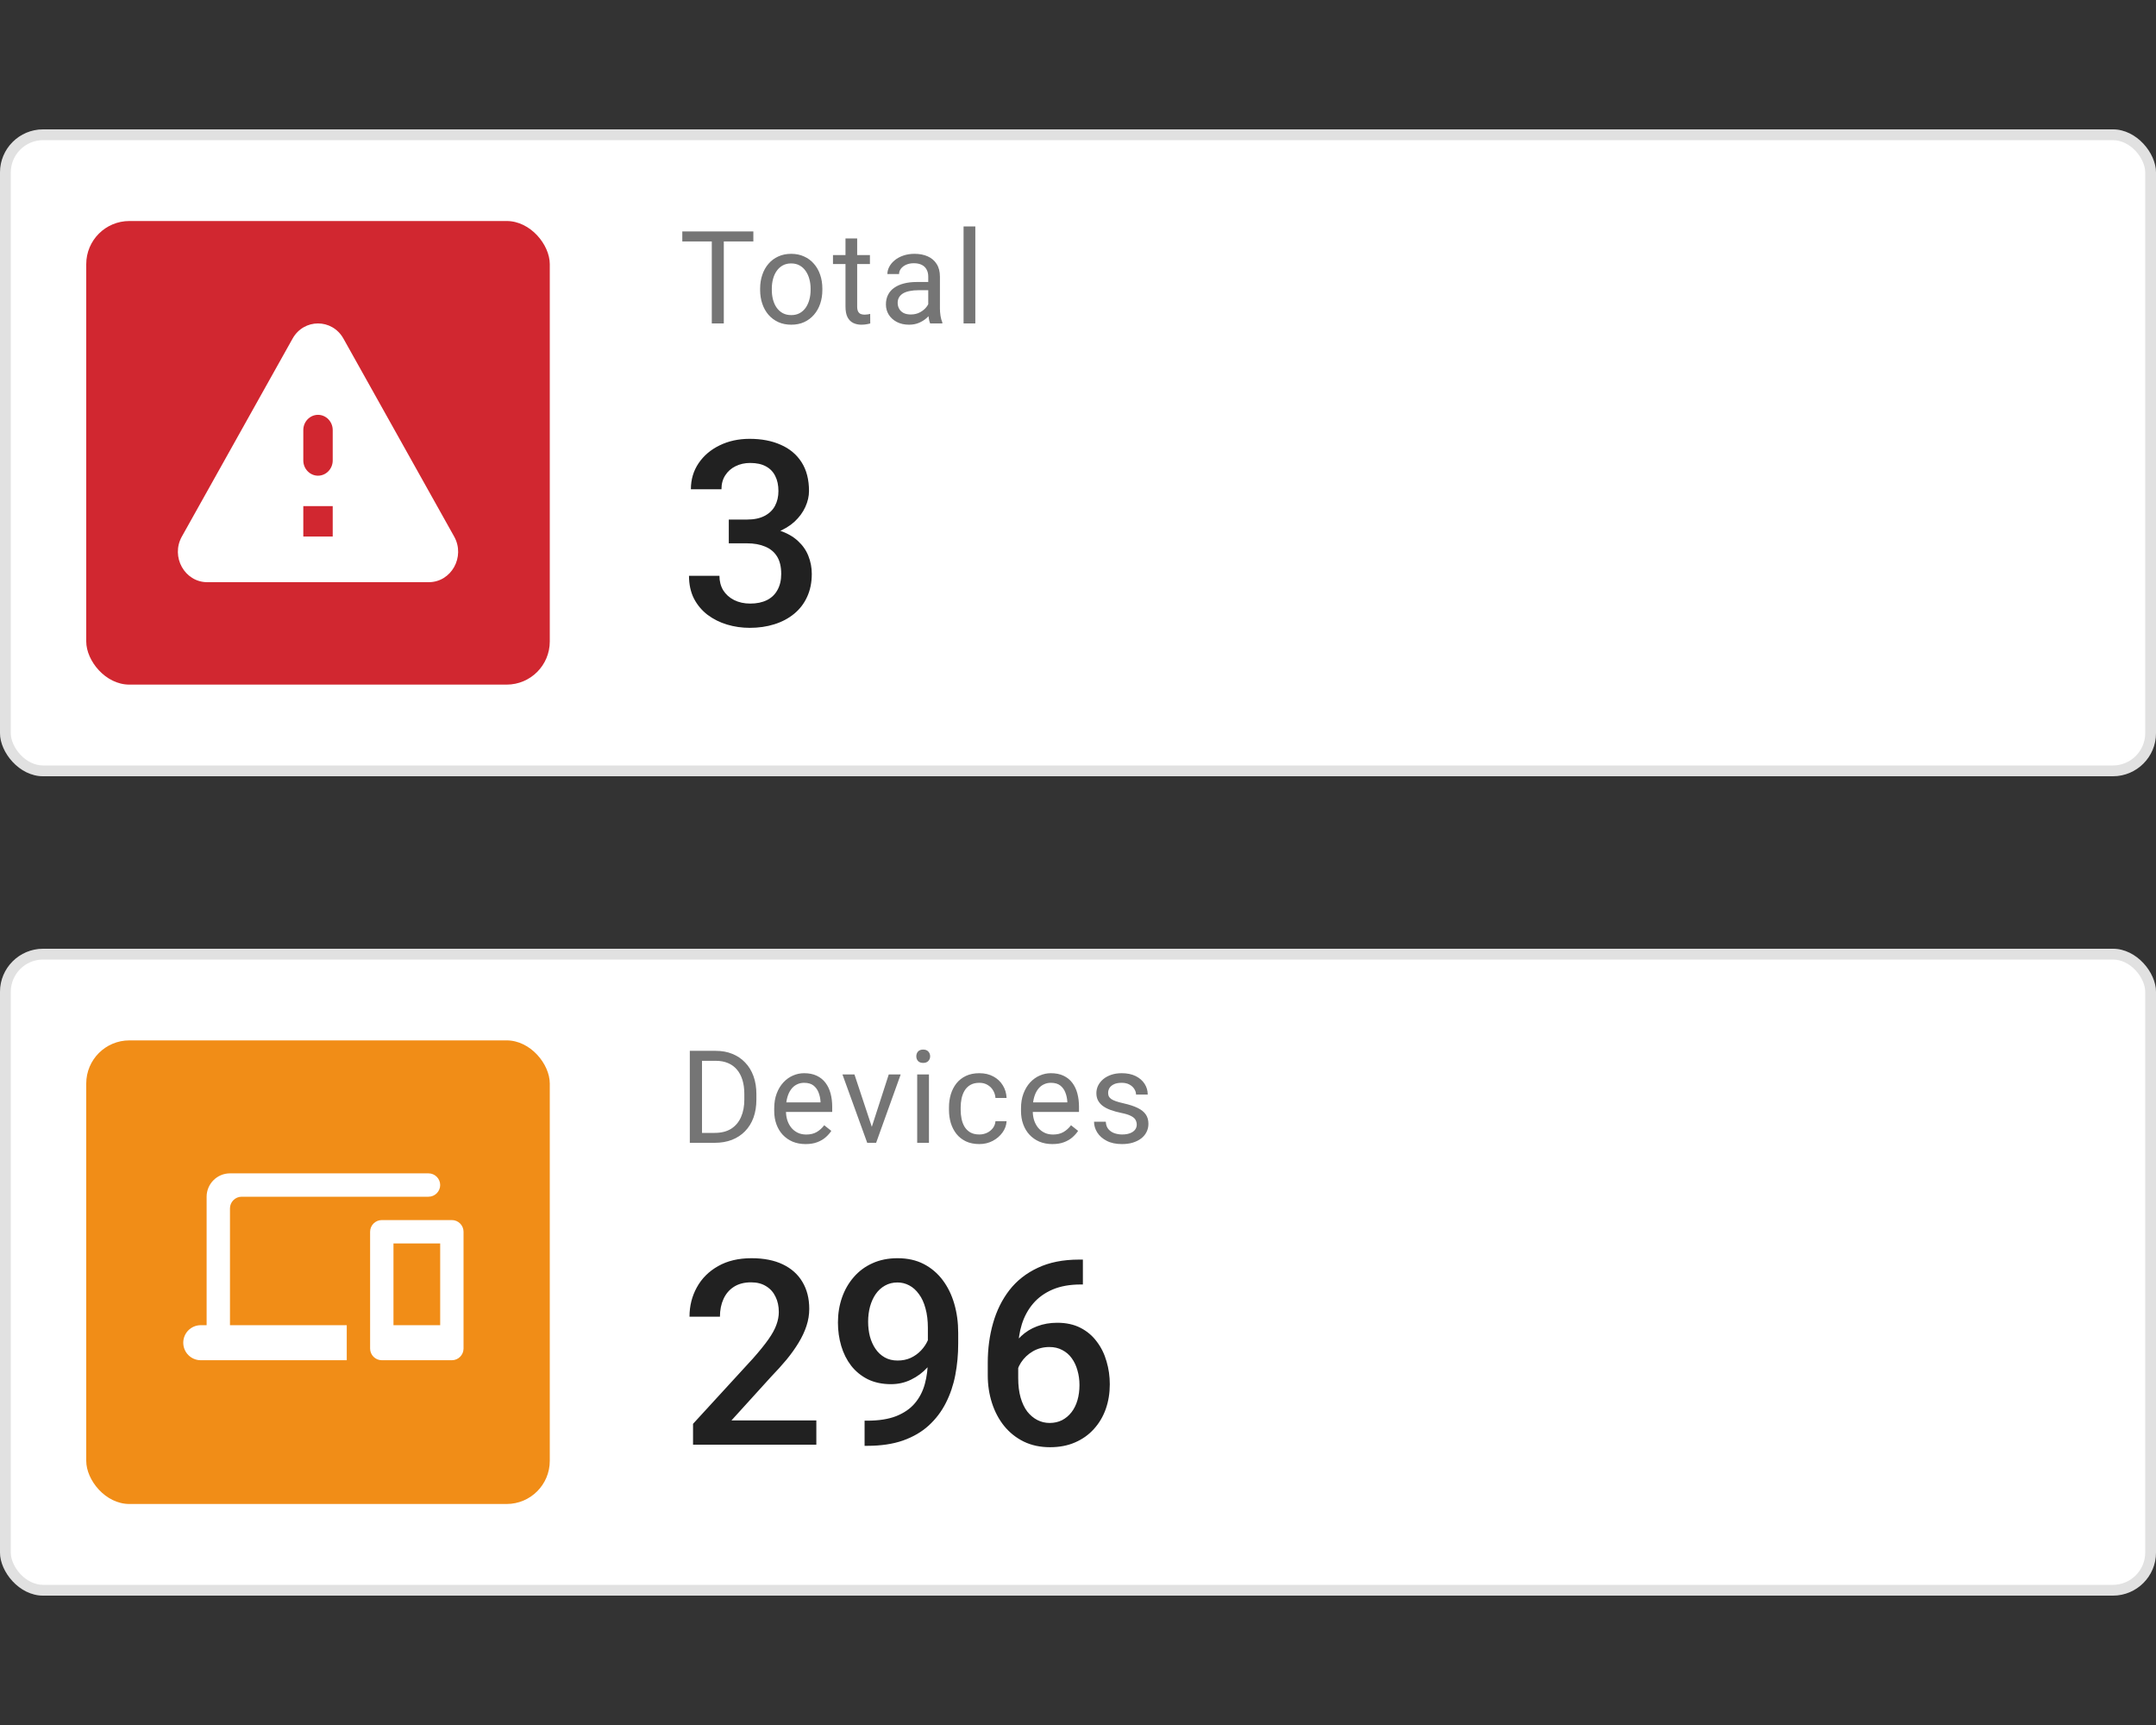 <svg width="200" height="160" viewBox="0 0 200 160" fill="none" xmlns="http://www.w3.org/2000/svg">
<rect x="0" y="0" width="200" height="160" fill="#333333" stroke="none"/>
<rect y="88" width="200" height="60" rx="4" fill="white"/>
<rect x="0.5" y="88.5" width="199" height="59" rx="3.5" stroke="black" stroke-opacity="0.12"/>
<rect x="8" y="96.5" width="43" height="43" rx="4" fill="#F18D17"/>
<path d="M21.333 112.083C21.333 111.487 21.821 111 22.417 111H39.75C40.346 111 40.833 110.512 40.833 109.916C40.833 109.321 40.346 108.833 39.75 108.833H21.333C20.142 108.833 19.167 109.808 19.167 111V122.916H18.625C17.726 122.916 17 123.642 17 124.541C17 125.441 17.726 126.166 18.625 126.166H32.167V122.916H21.333V112.083ZM41.917 113.166H35.417C34.821 113.166 34.333 113.654 34.333 114.25V125.083C34.333 125.679 34.821 126.166 35.417 126.166H41.917C42.513 126.166 43 125.679 43 125.083V114.25C43 113.654 42.513 113.166 41.917 113.166ZM40.833 122.916H36.5V115.333H40.833V122.916Z" fill="white"/>
<path d="M66.299 106H64.518L64.529 105.08H66.299C66.908 105.08 67.416 104.953 67.822 104.699C68.228 104.441 68.533 104.082 68.736 103.621C68.943 103.156 69.047 102.613 69.047 101.992V101.471C69.047 100.982 68.988 100.549 68.871 100.17C68.754 99.787 68.582 99.465 68.356 99.203C68.129 98.938 67.852 98.736 67.523 98.6C67.199 98.463 66.826 98.394 66.404 98.394H64.482V97.469H66.404C66.963 97.469 67.473 97.562 67.934 97.75C68.394 97.934 68.791 98.201 69.123 98.553C69.459 98.9 69.717 99.322 69.897 99.818C70.076 100.311 70.166 100.865 70.166 101.482V101.992C70.166 102.609 70.076 103.166 69.897 103.662C69.717 104.154 69.457 104.574 69.117 104.922C68.781 105.27 68.375 105.537 67.898 105.725C67.426 105.908 66.893 106 66.299 106ZM65.121 97.469V106H63.99V97.469H65.121ZM74.732 106.117C74.291 106.117 73.89 106.043 73.531 105.895C73.175 105.742 72.869 105.529 72.611 105.256C72.357 104.982 72.162 104.658 72.025 104.283C71.888 103.908 71.82 103.498 71.82 103.053V102.807C71.82 102.291 71.896 101.832 72.048 101.43C72.201 101.023 72.408 100.68 72.669 100.398C72.931 100.117 73.228 99.904 73.56 99.76C73.892 99.615 74.236 99.543 74.591 99.543C75.044 99.543 75.435 99.621 75.763 99.777C76.095 99.934 76.367 100.152 76.578 100.434C76.789 100.711 76.945 101.039 77.046 101.418C77.148 101.793 77.199 102.203 77.199 102.648V103.135H72.465V102.25H76.115V102.168C76.099 101.887 76.041 101.613 75.939 101.348C75.841 101.082 75.685 100.863 75.47 100.691C75.255 100.52 74.963 100.434 74.591 100.434C74.345 100.434 74.119 100.486 73.912 100.592C73.705 100.693 73.527 100.846 73.379 101.049C73.23 101.252 73.115 101.5 73.033 101.793C72.951 102.086 72.91 102.424 72.91 102.807V103.053C72.91 103.354 72.951 103.637 73.033 103.902C73.119 104.164 73.242 104.395 73.402 104.594C73.566 104.793 73.763 104.949 73.994 105.062C74.228 105.176 74.494 105.232 74.791 105.232C75.173 105.232 75.498 105.154 75.763 104.998C76.029 104.842 76.261 104.633 76.46 104.371L77.117 104.893C76.98 105.1 76.806 105.297 76.595 105.484C76.384 105.672 76.125 105.824 75.816 105.941C75.511 106.059 75.15 106.117 74.732 106.117ZM80.71 105.021L82.445 99.66H83.552L81.273 106H80.546L80.71 105.021ZM79.263 99.66L81.05 105.051L81.173 106H80.447L78.15 99.66H79.263ZM86.173 99.66V106H85.083V99.66H86.173ZM85.001 97.978C85.001 97.803 85.053 97.654 85.159 97.533C85.268 97.412 85.428 97.352 85.639 97.352C85.847 97.352 86.005 97.412 86.114 97.533C86.227 97.654 86.284 97.803 86.284 97.978C86.284 98.147 86.227 98.291 86.114 98.412C86.005 98.529 85.847 98.588 85.639 98.588C85.428 98.588 85.268 98.529 85.159 98.412C85.053 98.291 85.001 98.147 85.001 97.978ZM90.85 105.227C91.108 105.227 91.346 105.174 91.565 105.068C91.784 104.963 91.963 104.818 92.104 104.635C92.245 104.447 92.325 104.234 92.344 103.996H93.375C93.356 104.371 93.229 104.721 92.995 105.045C92.764 105.365 92.461 105.625 92.086 105.824C91.711 106.02 91.299 106.117 90.85 106.117C90.373 106.117 89.957 106.033 89.602 105.865C89.25 105.697 88.957 105.467 88.723 105.174C88.493 104.881 88.319 104.545 88.202 104.166C88.088 103.783 88.032 103.379 88.032 102.953V102.707C88.032 102.281 88.088 101.879 88.202 101.5C88.319 101.117 88.493 100.779 88.723 100.486C88.957 100.193 89.25 99.963 89.602 99.795C89.957 99.627 90.373 99.543 90.85 99.543C91.346 99.543 91.78 99.644 92.151 99.848C92.522 100.047 92.813 100.32 93.024 100.668C93.239 101.012 93.356 101.402 93.375 101.84H92.344C92.325 101.578 92.25 101.342 92.121 101.131C91.996 100.92 91.825 100.752 91.606 100.627C91.391 100.498 91.139 100.434 90.85 100.434C90.518 100.434 90.239 100.5 90.012 100.633C89.79 100.762 89.612 100.938 89.479 101.16C89.35 101.379 89.256 101.623 89.198 101.893C89.143 102.158 89.116 102.43 89.116 102.707V102.953C89.116 103.23 89.143 103.504 89.198 103.773C89.252 104.043 89.344 104.287 89.473 104.506C89.606 104.725 89.784 104.9 90.006 105.033C90.233 105.162 90.514 105.227 90.85 105.227ZM97.625 106.117C97.184 106.117 96.783 106.043 96.424 105.895C96.068 105.742 95.762 105.529 95.504 105.256C95.25 104.982 95.055 104.658 94.918 104.283C94.781 103.908 94.713 103.498 94.713 103.053V102.807C94.713 102.291 94.789 101.832 94.941 101.43C95.094 101.023 95.301 100.68 95.562 100.398C95.824 100.117 96.121 99.904 96.453 99.76C96.785 99.615 97.129 99.543 97.484 99.543C97.938 99.543 98.328 99.621 98.656 99.777C98.988 99.934 99.26 100.152 99.471 100.434C99.682 100.711 99.838 101.039 99.939 101.418C100.041 101.793 100.092 102.203 100.092 102.648V103.135H95.357V102.25H99.008V102.168C98.992 101.887 98.934 101.613 98.832 101.348C98.734 101.082 98.578 100.863 98.363 100.691C98.148 100.52 97.856 100.434 97.484 100.434C97.238 100.434 97.012 100.486 96.805 100.592C96.598 100.693 96.42 100.846 96.272 101.049C96.123 101.252 96.008 101.5 95.926 101.793C95.844 102.086 95.803 102.424 95.803 102.807V103.053C95.803 103.354 95.844 103.637 95.926 103.902C96.012 104.164 96.135 104.395 96.295 104.594C96.459 104.793 96.656 104.949 96.887 105.062C97.121 105.176 97.387 105.232 97.684 105.232C98.066 105.232 98.391 105.154 98.656 104.998C98.922 104.842 99.154 104.633 99.353 104.371L100.01 104.893C99.873 105.1 99.699 105.297 99.488 105.484C99.277 105.672 99.018 105.824 98.709 105.941C98.404 106.059 98.043 106.117 97.625 106.117ZM105.449 104.318C105.449 104.162 105.414 104.018 105.343 103.885C105.277 103.748 105.138 103.625 104.927 103.516C104.72 103.402 104.408 103.305 103.99 103.223C103.638 103.148 103.32 103.061 103.035 102.959C102.754 102.857 102.513 102.734 102.314 102.59C102.119 102.445 101.968 102.275 101.863 102.08C101.757 101.885 101.705 101.656 101.705 101.395C101.705 101.145 101.759 100.908 101.869 100.686C101.982 100.463 102.14 100.266 102.343 100.094C102.55 99.922 102.798 99.787 103.088 99.689C103.377 99.592 103.699 99.543 104.054 99.543C104.562 99.543 104.996 99.633 105.355 99.812C105.714 99.992 105.99 100.232 106.181 100.533C106.373 100.83 106.468 101.16 106.468 101.523H105.384C105.384 101.348 105.332 101.178 105.226 101.014C105.125 100.846 104.974 100.707 104.775 100.598C104.58 100.488 104.339 100.434 104.054 100.434C103.754 100.434 103.509 100.48 103.322 100.574C103.138 100.664 103.004 100.779 102.918 100.92C102.836 101.061 102.795 101.209 102.795 101.365C102.795 101.482 102.814 101.588 102.853 101.682C102.896 101.771 102.97 101.855 103.076 101.934C103.181 102.008 103.33 102.078 103.521 102.145C103.713 102.211 103.957 102.277 104.254 102.344C104.773 102.461 105.201 102.602 105.537 102.766C105.873 102.93 106.123 103.131 106.287 103.369C106.451 103.607 106.533 103.896 106.533 104.236C106.533 104.514 106.474 104.768 106.357 104.998C106.244 105.229 106.078 105.428 105.859 105.596C105.644 105.76 105.386 105.889 105.086 105.982C104.789 106.072 104.455 106.117 104.084 106.117C103.525 106.117 103.052 106.018 102.666 105.818C102.279 105.619 101.986 105.361 101.787 105.045C101.588 104.729 101.488 104.395 101.488 104.043H102.578C102.593 104.34 102.679 104.576 102.836 104.752C102.992 104.924 103.183 105.047 103.41 105.121C103.636 105.191 103.861 105.227 104.084 105.227C104.38 105.227 104.629 105.188 104.828 105.109C105.031 105.031 105.185 104.924 105.291 104.787C105.396 104.65 105.449 104.494 105.449 104.318Z" fill="black" fill-opacity="0.54"/>
<path d="M75.727 131.75V134H64.289V132.066L69.844 126.008C70.453 125.32 70.934 124.727 71.285 124.227C71.637 123.727 71.883 123.277 72.023 122.879C72.172 122.473 72.246 122.078 72.246 121.695C72.246 121.156 72.144 120.684 71.941 120.277C71.746 119.863 71.457 119.539 71.074 119.305C70.691 119.062 70.227 118.941 69.68 118.941C69.047 118.941 68.516 119.078 68.086 119.352C67.656 119.625 67.332 120.004 67.113 120.488C66.894 120.965 66.785 121.512 66.785 122.129H63.961C63.961 121.137 64.188 120.23 64.641 119.41C65.094 118.582 65.75 117.926 66.609 117.441C67.469 116.949 68.504 116.703 69.715 116.703C70.856 116.703 71.824 116.895 72.621 117.277C73.418 117.66 74.023 118.203 74.438 118.906C74.859 119.609 75.07 120.441 75.07 121.402C75.07 121.934 74.984 122.461 74.812 122.984C74.641 123.508 74.394 124.031 74.074 124.555C73.762 125.07 73.391 125.59 72.961 126.113C72.531 126.629 72.059 127.152 71.543 127.684L67.852 131.75H75.727ZM80.203 131.773H80.438C81.516 131.773 82.414 131.633 83.133 131.352C83.859 131.062 84.438 130.664 84.867 130.156C85.297 129.648 85.606 129.051 85.793 128.363C85.981 127.676 86.074 126.93 86.074 126.125V123.184C86.074 122.488 86 121.879 85.852 121.355C85.711 120.824 85.508 120.383 85.242 120.031C84.984 119.672 84.684 119.402 84.34 119.223C84.004 119.043 83.641 118.953 83.25 118.953C82.82 118.953 82.434 119.051 82.09 119.246C81.754 119.434 81.469 119.695 81.234 120.031C81.008 120.359 80.832 120.746 80.707 121.191C80.59 121.629 80.531 122.098 80.531 122.598C80.531 123.066 80.586 123.52 80.695 123.957C80.812 124.387 80.984 124.77 81.211 125.105C81.438 125.441 81.723 125.707 82.066 125.902C82.41 126.098 82.812 126.195 83.273 126.195C83.711 126.195 84.113 126.113 84.481 125.949C84.848 125.777 85.168 125.547 85.441 125.258C85.715 124.969 85.93 124.645 86.086 124.285C86.242 123.926 86.328 123.559 86.344 123.184L87.422 123.512C87.422 124.105 87.297 124.691 87.047 125.27C86.805 125.84 86.465 126.363 86.027 126.84C85.598 127.309 85.094 127.684 84.516 127.965C83.945 128.246 83.324 128.387 82.652 128.387C81.84 128.387 81.121 128.234 80.496 127.93C79.879 127.617 79.363 127.195 78.949 126.664C78.543 126.133 78.238 125.523 78.035 124.836C77.832 124.148 77.731 123.426 77.731 122.668C77.731 121.848 77.856 121.078 78.106 120.359C78.356 119.641 78.719 119.008 79.195 118.461C79.672 117.906 80.25 117.477 80.93 117.172C81.617 116.859 82.394 116.703 83.262 116.703C84.184 116.703 84.992 116.883 85.688 117.242C86.383 117.602 86.969 118.098 87.445 118.73C87.922 119.363 88.281 120.098 88.523 120.934C88.766 121.77 88.887 122.668 88.887 123.629V124.625C88.887 125.633 88.797 126.605 88.617 127.543C88.438 128.473 88.144 129.336 87.738 130.133C87.34 130.922 86.812 131.617 86.156 132.219C85.508 132.812 84.711 133.277 83.766 133.613C82.828 133.941 81.727 134.105 80.461 134.105H80.203V131.773ZM100.102 116.832H100.453V119.141H100.254C99.246 119.141 98.375 119.297 97.641 119.609C96.914 119.922 96.316 120.352 95.848 120.898C95.379 121.445 95.027 122.086 94.793 122.82C94.566 123.547 94.453 124.32 94.453 125.141V127.824C94.453 128.504 94.527 129.105 94.676 129.629C94.824 130.145 95.031 130.578 95.297 130.93C95.57 131.273 95.883 131.535 96.234 131.715C96.586 131.895 96.965 131.984 97.371 131.984C97.793 131.984 98.176 131.898 98.519 131.727C98.863 131.547 99.156 131.301 99.398 130.988C99.641 130.676 99.824 130.305 99.949 129.875C100.074 129.445 100.137 128.977 100.137 128.469C100.137 127.984 100.074 127.531 99.949 127.109C99.832 126.68 99.656 126.305 99.422 125.984C99.188 125.656 98.894 125.402 98.543 125.223C98.199 125.035 97.801 124.941 97.348 124.941C96.785 124.941 96.273 125.074 95.812 125.34C95.359 125.605 94.992 125.953 94.711 126.383C94.438 126.805 94.289 127.254 94.266 127.73L93.188 127.379C93.25 126.652 93.41 126 93.668 125.422C93.934 124.844 94.281 124.352 94.711 123.945C95.141 123.539 95.637 123.23 96.199 123.02C96.769 122.801 97.394 122.691 98.074 122.691C98.902 122.691 99.621 122.848 100.23 123.16C100.84 123.473 101.344 123.898 101.742 124.438C102.148 124.969 102.449 125.578 102.645 126.266C102.848 126.945 102.949 127.656 102.949 128.398C102.949 129.219 102.824 129.984 102.574 130.695C102.324 131.398 101.957 132.016 101.473 132.547C100.996 133.078 100.414 133.492 99.727 133.789C99.047 134.086 98.273 134.234 97.406 134.234C96.492 134.234 95.676 134.059 94.957 133.707C94.246 133.355 93.641 132.871 93.141 132.254C92.648 131.637 92.273 130.926 92.016 130.121C91.758 129.316 91.629 128.465 91.629 127.566V126.395C91.629 125.098 91.793 123.875 92.121 122.727C92.449 121.57 92.953 120.551 93.633 119.668C94.32 118.785 95.199 118.094 96.269 117.594C97.34 117.086 98.617 116.832 100.102 116.832Z" fill="black" fill-opacity="0.87"/>
<rect y="12" width="200" height="60" rx="4" fill="white"/>
<rect x="0.5" y="12.5" width="199" height="59" rx="3.5" stroke="black" stroke-opacity="0.12"/>
<rect x="8" y="20.5" width="43" height="43" rx="4" fill="#D12730"/>
<path d="M19.23 54H39.77C41.871 54 43.18 51.643 42.13 49.767L31.86 31.408C30.809 29.531 28.191 29.531 27.14 31.408L16.87 49.767C15.82 51.643 17.129 54 19.23 54ZM29.5 44.122C28.75 44.122 28.136 43.487 28.136 42.711V39.889C28.136 39.112 28.75 38.477 29.5 38.477C30.25 38.477 30.864 39.112 30.864 39.889V42.711C30.864 43.487 30.25 44.122 29.5 44.122ZM30.864 49.767H28.136V46.944H30.864V49.767Z" fill="white"/>
<path d="M67.143 21.469V30H66.029V21.469H67.143ZM69.885 21.469V22.395H63.293V21.469H69.885ZM70.513 26.9V26.766C70.513 26.309 70.58 25.885 70.713 25.494C70.845 25.1 71.037 24.758 71.287 24.469C71.537 24.176 71.84 23.949 72.195 23.789C72.55 23.625 72.949 23.543 73.39 23.543C73.835 23.543 74.236 23.625 74.591 23.789C74.951 23.949 75.255 24.176 75.505 24.469C75.759 24.758 75.953 25.1 76.085 25.494C76.218 25.885 76.285 26.309 76.285 26.766V26.9C76.285 27.357 76.218 27.781 76.085 28.172C75.953 28.562 75.759 28.904 75.505 29.197C75.255 29.486 74.953 29.713 74.597 29.877C74.246 30.037 73.847 30.117 73.402 30.117C72.957 30.117 72.556 30.037 72.201 29.877C71.845 29.713 71.541 29.486 71.287 29.197C71.037 28.904 70.845 28.562 70.713 28.172C70.58 27.781 70.513 27.357 70.513 26.9ZM71.597 26.766V26.9C71.597 27.217 71.634 27.516 71.709 27.797C71.783 28.074 71.894 28.32 72.043 28.535C72.195 28.75 72.384 28.92 72.611 29.045C72.838 29.166 73.101 29.227 73.402 29.227C73.699 29.227 73.959 29.166 74.181 29.045C74.408 28.92 74.595 28.75 74.744 28.535C74.892 28.32 75.004 28.074 75.078 27.797C75.156 27.516 75.195 27.217 75.195 26.9V26.766C75.195 26.453 75.156 26.158 75.078 25.881C75.004 25.6 74.89 25.352 74.738 25.137C74.59 24.918 74.402 24.746 74.175 24.621C73.953 24.496 73.691 24.434 73.39 24.434C73.093 24.434 72.832 24.496 72.605 24.621C72.382 24.746 72.195 24.918 72.043 25.137C71.894 25.352 71.783 25.6 71.709 25.881C71.634 26.158 71.597 26.453 71.597 26.766ZM80.698 23.66V24.492H77.271V23.66H80.698ZM78.431 22.119H79.515V28.43C79.515 28.645 79.548 28.807 79.615 28.916C79.681 29.025 79.767 29.098 79.872 29.133C79.978 29.168 80.091 29.186 80.212 29.186C80.302 29.186 80.396 29.178 80.493 29.162C80.595 29.143 80.671 29.127 80.722 29.115L80.728 30C80.642 30.027 80.528 30.053 80.388 30.076C80.251 30.104 80.085 30.117 79.89 30.117C79.624 30.117 79.38 30.064 79.157 29.959C78.935 29.854 78.757 29.678 78.624 29.432C78.495 29.182 78.431 28.846 78.431 28.424V22.119ZM86.108 28.916V25.652C86.108 25.402 86.057 25.186 85.956 25.002C85.858 24.814 85.71 24.67 85.51 24.568C85.311 24.467 85.065 24.416 84.772 24.416C84.499 24.416 84.259 24.463 84.052 24.557C83.848 24.65 83.688 24.773 83.571 24.926C83.458 25.078 83.401 25.242 83.401 25.418H82.317C82.317 25.191 82.376 24.967 82.493 24.744C82.61 24.521 82.778 24.32 82.997 24.141C83.219 23.957 83.485 23.812 83.794 23.707C84.106 23.598 84.454 23.543 84.837 23.543C85.298 23.543 85.704 23.621 86.055 23.777C86.411 23.934 86.688 24.17 86.888 24.486C87.091 24.799 87.192 25.191 87.192 25.664V28.617C87.192 28.828 87.21 29.053 87.245 29.291C87.284 29.529 87.341 29.734 87.415 29.906V30H86.284C86.229 29.875 86.186 29.709 86.155 29.502C86.124 29.291 86.108 29.096 86.108 28.916ZM86.296 26.156L86.307 26.918H85.212C84.903 26.918 84.628 26.943 84.385 26.994C84.143 27.041 83.94 27.113 83.776 27.211C83.612 27.309 83.487 27.432 83.401 27.58C83.315 27.725 83.272 27.895 83.272 28.09C83.272 28.289 83.317 28.471 83.407 28.635C83.497 28.799 83.632 28.93 83.811 29.027C83.995 29.121 84.219 29.168 84.485 29.168C84.817 29.168 85.11 29.098 85.364 28.957C85.618 28.816 85.819 28.645 85.968 28.441C86.12 28.238 86.202 28.041 86.214 27.85L86.677 28.371C86.649 28.535 86.575 28.717 86.454 28.916C86.333 29.115 86.171 29.307 85.968 29.49C85.768 29.67 85.53 29.82 85.253 29.941C84.979 30.059 84.671 30.117 84.327 30.117C83.897 30.117 83.52 30.033 83.196 29.865C82.876 29.697 82.626 29.473 82.446 29.191C82.27 28.906 82.182 28.588 82.182 28.236C82.182 27.896 82.249 27.598 82.382 27.34C82.514 27.078 82.706 26.861 82.956 26.689C83.206 26.514 83.507 26.381 83.858 26.291C84.21 26.201 84.602 26.156 85.036 26.156H86.296ZM90.475 21V30H89.385V21H90.475Z" fill="black" fill-opacity="0.54"/>
<path d="M67.606 48.191H69.293C69.949 48.191 70.492 48.078 70.922 47.852C71.359 47.625 71.684 47.312 71.894 46.914C72.106 46.516 72.211 46.059 72.211 45.543C72.211 45.004 72.113 44.543 71.918 44.16C71.731 43.77 71.441 43.469 71.051 43.258C70.668 43.047 70.18 42.941 69.586 42.941C69.086 42.941 68.633 43.043 68.227 43.246C67.828 43.441 67.512 43.723 67.277 44.09C67.043 44.449 66.926 44.879 66.926 45.379H64.09C64.09 44.473 64.328 43.668 64.805 42.965C65.281 42.262 65.93 41.711 66.75 41.312C67.578 40.906 68.508 40.703 69.539 40.703C70.641 40.703 71.602 40.887 72.422 41.254C73.25 41.613 73.894 42.152 74.356 42.871C74.816 43.59 75.047 44.48 75.047 45.543C75.047 46.027 74.934 46.52 74.707 47.02C74.481 47.52 74.144 47.977 73.699 48.391C73.254 48.797 72.699 49.129 72.035 49.387C71.371 49.637 70.602 49.762 69.727 49.762H67.606V48.191ZM67.606 50.395V48.848H69.727C70.727 48.848 71.578 48.965 72.281 49.199C72.992 49.434 73.57 49.758 74.016 50.172C74.461 50.578 74.785 51.043 74.988 51.566C75.199 52.09 75.305 52.645 75.305 53.23C75.305 54.027 75.16 54.738 74.871 55.363C74.59 55.98 74.188 56.504 73.664 56.934C73.141 57.363 72.527 57.688 71.824 57.906C71.129 58.125 70.371 58.234 69.551 58.234C68.816 58.234 68.113 58.133 67.441 57.93C66.769 57.727 66.168 57.426 65.637 57.027C65.106 56.621 64.684 56.117 64.371 55.516C64.066 54.906 63.914 54.203 63.914 53.406H66.738C66.738 53.914 66.856 54.363 67.09 54.754C67.332 55.137 67.668 55.438 68.098 55.656C68.535 55.875 69.035 55.984 69.598 55.984C70.191 55.984 70.703 55.879 71.133 55.668C71.562 55.457 71.891 55.145 72.117 54.73C72.352 54.316 72.469 53.816 72.469 53.23C72.469 52.566 72.34 52.027 72.082 51.613C71.824 51.199 71.457 50.895 70.981 50.699C70.504 50.496 69.941 50.395 69.293 50.395H67.606Z" fill="black" fill-opacity="0.87"/>
</svg>
